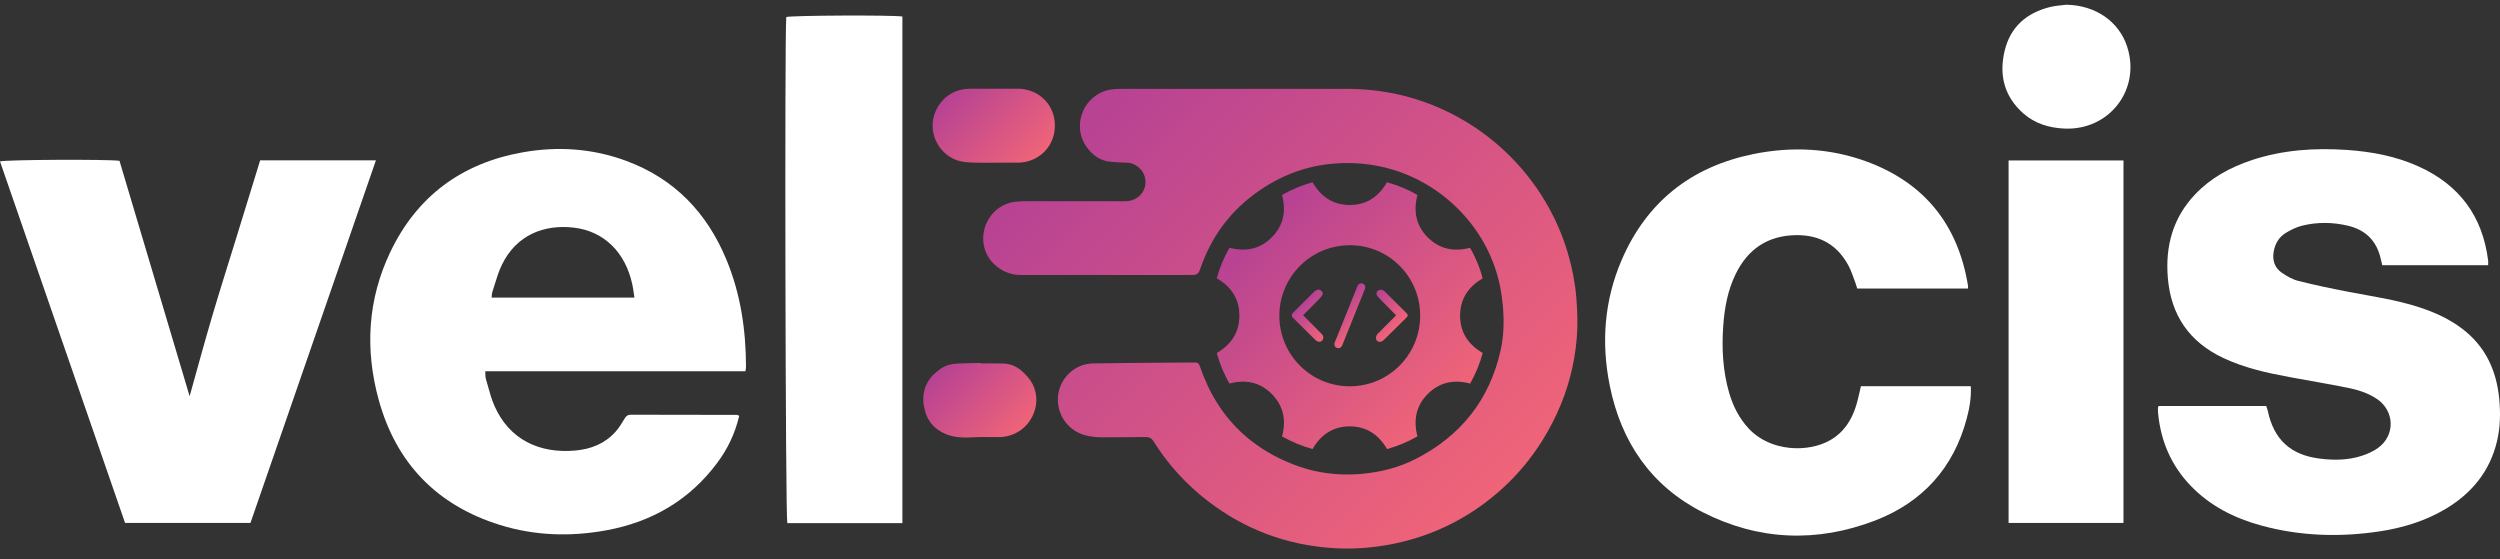 <svg width="143" height="32" viewBox="0 0 143 32" fill="none" xmlns="http://www.w3.org/2000/svg">
<rect x="0" y="0" width="143" height="32" fill="#333333" stroke="none"/>
<g clip-path="url(#clip0_666_14700)">
<path d="M142.322 15.167C142.322 15.057 142.331 14.982 142.322 14.911C142.007 12.366 140.672 10.572 138.339 9.519C137.044 8.934 135.668 8.676 134.262 8.578C132.404 8.45 130.571 8.57 128.791 9.163C127.569 9.572 126.46 10.171 125.564 11.114C124.291 12.454 123.85 14.076 123.999 15.882C124.173 18.024 125.224 19.561 127.179 20.48C128.38 21.043 129.661 21.329 130.953 21.567C132.071 21.772 133.191 21.963 134.307 22.185C134.886 22.299 135.449 22.483 135.951 22.815C136.975 23.492 137.024 24.898 136.028 25.619C135.748 25.823 135.41 25.969 135.079 26.077C134.307 26.327 133.502 26.333 132.709 26.235C131.018 26.03 130.065 25.14 129.718 23.504C129.697 23.406 129.657 23.313 129.628 23.225H123.474C123.452 23.282 123.434 23.309 123.434 23.337C123.434 23.441 123.434 23.544 123.444 23.646C123.598 25.244 124.2 26.64 125.32 27.798C126.429 28.947 127.803 29.637 129.321 30.054C131.563 30.67 133.839 30.739 136.13 30.392C137.453 30.19 138.719 29.804 139.88 29.115C141.382 28.221 142.414 26.967 142.827 25.247C143.022 24.435 143.034 23.607 142.953 22.782C142.794 21.187 142.168 19.827 140.869 18.827C140.123 18.252 139.28 17.87 138.39 17.579C137.067 17.146 135.691 16.953 134.327 16.691C133.372 16.508 132.419 16.309 131.476 16.071C131.14 15.988 130.817 15.805 130.529 15.608C130.116 15.325 129.968 14.903 130.053 14.405C130.13 13.944 130.35 13.561 130.748 13.322C131.035 13.149 131.348 12.99 131.671 12.911C132.543 12.694 133.433 12.704 134.305 12.911C135.297 13.147 135.935 13.763 136.17 14.771C136.199 14.897 136.231 15.025 136.266 15.169H142.327H142.322V15.167Z" fill="white"/>
<path d="M112.729 22.09H106.445C106.351 22.478 106.28 22.842 106.174 23.193C105.916 24.041 105.455 24.746 104.664 25.191C103.427 25.89 101.276 25.849 100.035 24.522C99.476 23.925 99.122 23.218 98.9 22.443C98.547 21.21 98.478 19.943 98.567 18.669C98.638 17.633 98.819 16.619 99.281 15.673C99.98 14.241 101.122 13.476 102.723 13.45C104.087 13.428 105.117 14.009 105.752 15.23C105.906 15.529 106.008 15.858 106.128 16.173C106.168 16.281 106.197 16.393 106.231 16.505H112.57C112.57 16.431 112.576 16.387 112.57 16.344C112.007 12.887 110.115 10.489 106.823 9.259C104.695 8.467 102.488 8.363 100.274 8.816C96.746 9.538 94.202 11.536 92.765 14.858C91.763 17.177 91.582 19.606 92.08 22.065C92.73 25.282 94.437 27.794 97.394 29.299C100.589 30.924 103.933 31.054 107.266 29.77C109.965 28.729 111.747 26.768 112.497 23.939C112.656 23.344 112.765 22.738 112.729 22.088V22.09Z" fill="white"/>
<path d="M14.881 9.172C14.418 10.674 13.96 12.166 13.499 13.658C13.034 15.166 12.554 16.67 12.109 18.182C11.67 19.674 11.265 21.175 10.847 22.665C9.503 18.155 8.166 13.664 6.835 9.199C6.182 9.103 0.341 9.132 0 9.233C2.386 16.129 4.772 23.023 7.154 29.913H14.326C16.718 22.997 19.104 16.101 21.503 9.17H14.881V9.172Z" fill="white"/>
<path d="M51.617 29.926V0.945C50.995 0.853 45.28 0.882 44.975 0.973C44.876 2.008 44.927 29.587 45.034 29.924H51.619H51.617V29.926Z" fill="white"/>
<path d="M121.463 29.912V9.178H114.891V29.912H121.463Z" fill="white"/>
<path d="M118.202 0.27C117.895 0.311 117.582 0.323 117.285 0.396C115.925 0.727 114.99 1.536 114.663 2.918C114.336 4.296 114.643 5.526 115.738 6.489C116.397 7.068 117.189 7.308 118.055 7.353C120.64 7.487 122.465 5.136 121.677 2.68C121.211 1.227 119.858 0.298 118.204 0.272L118.202 0.27Z" fill="white"/>
<path fill-rule="evenodd" clip-rule="evenodd" d="M42.214 23.753C42.232 23.761 42.254 23.772 42.285 23.785L42.283 23.787C42.049 24.785 41.624 25.671 41.031 26.469C39.438 28.611 37.285 29.857 34.684 30.333C32.635 30.709 30.589 30.648 28.593 30.026C24.981 28.9 22.652 26.488 21.656 22.85C20.872 19.978 21.03 17.133 22.321 14.425C23.843 11.229 26.404 9.336 29.887 8.715C31.904 8.355 33.897 8.489 35.822 9.202C38.57 10.22 40.434 12.159 41.547 14.842C42.364 16.808 42.667 18.87 42.671 20.984C42.671 21.032 42.663 21.081 42.653 21.146C42.648 21.173 42.644 21.204 42.639 21.238H27.756C27.759 21.296 27.761 21.349 27.762 21.399C27.765 21.499 27.767 21.585 27.79 21.665C27.831 21.801 27.869 21.939 27.907 22.077C28.014 22.465 28.122 22.854 28.284 23.22C29.144 25.165 30.873 25.949 32.897 25.772C33.794 25.693 34.594 25.382 35.208 24.697C35.411 24.47 35.574 24.199 35.733 23.935C35.818 23.793 35.909 23.722 36.08 23.722C37.295 23.725 38.509 23.727 39.724 23.728C40.533 23.729 41.343 23.73 42.153 23.732C42.169 23.732 42.185 23.739 42.214 23.753ZM36.29 17.023H36.292V17.025H36.29C36.29 17.024 36.29 17.024 36.29 17.023ZM36.29 17.023C36.278 16.945 36.267 16.869 36.256 16.794C36.229 16.607 36.204 16.431 36.166 16.259C35.772 14.436 34.549 13.216 32.811 13.019C31.138 12.828 29.541 13.422 28.706 15.151C28.533 15.507 28.415 15.89 28.297 16.272C28.254 16.412 28.211 16.552 28.165 16.69C28.141 16.759 28.136 16.835 28.13 16.914C28.127 16.95 28.125 16.986 28.12 17.023H36.29Z" fill="white"/>
<path d="M70.767 5.082C72.853 5.082 74.938 5.078 77.023 5.082C78.261 5.082 79.478 5.239 80.671 5.578C84.998 6.806 88.431 10.204 89.691 14.511C89.935 15.346 90.1 16.197 90.169 17.065C90.23 17.84 90.256 18.618 90.187 19.394C90.055 20.886 89.679 22.313 89.047 23.672C88.031 25.857 86.545 27.656 84.565 29.034C82.992 30.127 81.257 30.835 79.371 31.17C78.338 31.353 77.293 31.42 76.249 31.351C73.586 31.178 71.192 30.282 69.077 28.65C67.845 27.701 66.811 26.569 65.987 25.25C65.876 25.071 65.739 24.994 65.528 24.998C64.725 25.01 63.922 25.01 63.12 25.014C62.786 25.014 62.453 24.991 62.128 24.912C61.132 24.668 60.468 23.782 60.512 22.758C60.559 21.687 61.441 20.805 62.514 20.787C64.028 20.762 65.542 20.756 67.056 20.742C67.475 20.738 67.894 20.738 68.314 20.736C68.522 20.736 68.567 20.766 68.636 20.963C68.894 21.709 69.221 22.425 69.646 23.091C70.52 24.463 71.702 25.489 73.158 26.205C73.918 26.577 74.708 26.859 75.546 27.008C76.357 27.15 77.169 27.178 77.989 27.095C79.027 26.989 80.029 26.735 80.96 26.262C83.547 24.945 85.197 22.884 85.836 20.037C86.02 19.207 86.039 18.366 85.966 17.523C85.899 16.74 85.748 15.976 85.486 15.234C84.476 12.374 81.968 10.169 78.99 9.529C78.025 9.322 77.05 9.275 76.068 9.379C74.426 9.556 72.963 10.182 71.654 11.178C70.251 12.245 69.278 13.622 68.688 15.277C68.66 15.358 68.632 15.439 68.599 15.517C68.542 15.651 68.436 15.718 68.292 15.726C68.247 15.728 68.201 15.728 68.156 15.728C64.894 15.728 61.632 15.724 58.372 15.73C57.411 15.73 56.563 15.063 56.321 14.224C55.968 13.005 56.781 11.708 58.035 11.545C58.279 11.515 58.529 11.507 58.775 11.507C60.638 11.507 62.5 11.511 64.364 11.511C64.622 11.511 64.861 11.442 65.075 11.289C65.605 10.907 65.676 10.145 65.225 9.663C65.004 9.428 64.737 9.304 64.406 9.304C64.114 9.304 63.821 9.279 63.53 9.253C62.91 9.196 62.459 8.859 62.122 8.361C61.282 7.115 62.02 5.389 63.504 5.129C63.731 5.088 63.965 5.082 64.197 5.082C66.388 5.078 68.579 5.082 70.77 5.082H70.767Z" fill="url(#paint0_linear_666_14700)"/>
<path d="M84.082 14.178C84.296 14.478 84.708 15.442 84.806 15.925C83.993 16.397 83.522 17.094 83.517 18.049C83.515 19.006 83.981 19.708 84.812 20.191C84.647 20.801 84.406 21.38 84.093 21.941C83.18 21.695 82.353 21.852 81.674 22.529C80.995 23.205 80.839 24.032 81.076 24.961C80.532 25.274 79.953 25.512 79.337 25.687C78.863 24.868 78.172 24.392 77.213 24.388C76.252 24.388 75.559 24.856 75.077 25.685C74.467 25.518 73.89 25.274 73.331 24.961C73.581 24.045 73.421 23.22 72.748 22.539C72.073 21.856 71.25 21.693 70.323 21.939C70.008 21.39 69.77 20.809 69.598 20.191C70.421 19.716 70.894 19.017 70.892 18.051C70.892 17.094 70.423 16.395 69.598 15.917C69.768 15.303 70.008 14.726 70.323 14.171C71.244 14.413 72.071 14.255 72.746 13.574C73.415 12.899 73.581 12.08 73.331 11.151C73.878 10.834 74.461 10.598 75.077 10.426C75.555 11.251 76.248 11.725 77.207 11.725C78.166 11.725 78.853 11.257 79.335 10.426C79.942 10.592 80.524 10.834 81.076 11.149C80.837 12.076 80.993 12.903 81.67 13.58C82.343 14.253 83.164 14.413 84.08 14.174V14.178H84.082ZM77.211 14.027C74.987 14.027 73.185 15.826 73.179 18.051C73.173 20.285 74.975 22.096 77.205 22.096C79.434 22.096 81.233 20.295 81.233 18.055C81.233 15.816 79.436 14.027 77.211 14.025V14.027Z" fill="url(#paint1_linear_666_14700)"/>
<path d="M56.904 9.306C56.495 9.306 56.087 9.316 55.678 9.302C55.422 9.294 55.16 9.279 54.914 9.218C53.967 8.989 53.314 8.08 53.345 7.105C53.371 6.286 53.985 5.284 55.099 5.109C55.233 5.089 55.369 5.074 55.505 5.074C56.404 5.07 57.302 5.07 58.2 5.074C58.485 5.074 58.763 5.125 59.029 5.229C59.834 5.546 60.344 6.31 60.34 7.192C60.336 8.225 59.639 9.07 58.627 9.265C58.489 9.292 58.346 9.302 58.206 9.304C57.771 9.308 57.338 9.304 56.904 9.304V9.306Z" fill="url(#paint2_linear_666_14700)"/>
<path d="M56.092 20.785H56.954C57.094 20.785 57.236 20.789 57.377 20.793C57.765 20.803 58.108 20.933 58.403 21.183C58.537 21.297 58.663 21.421 58.779 21.553C59.736 22.641 59.224 24.252 58.062 24.795C57.773 24.929 57.472 25.002 57.155 25.002C56.838 25.002 56.539 24.996 56.232 24.998C55.98 24.998 55.728 25.01 55.476 25.023C55.029 25.045 54.59 25.014 54.165 24.854C53.401 24.563 52.972 24.002 52.844 23.206C52.698 22.293 53.062 21.604 53.804 21.092C54.08 20.901 54.399 20.814 54.73 20.797C55.184 20.773 55.637 20.773 56.092 20.763V20.789V20.785Z" fill="url(#paint3_linear_666_14700)"/>
<path d="M79.852 18.031C79.547 17.724 79.257 17.431 78.968 17.137C78.907 17.076 78.848 17.012 78.795 16.945C78.718 16.844 78.712 16.758 78.765 16.681C78.834 16.586 78.966 16.541 79.073 16.59C79.132 16.616 79.189 16.655 79.234 16.7C79.638 17.1 80.043 17.502 80.445 17.905C80.553 18.012 80.549 18.065 80.431 18.183C80.027 18.584 79.622 18.984 79.216 19.384C79.163 19.437 79.108 19.494 79.043 19.526C78.885 19.606 78.708 19.51 78.7 19.335C78.695 19.274 78.726 19.209 78.754 19.153C78.777 19.11 78.82 19.075 78.854 19.041C79.149 18.744 79.445 18.447 79.74 18.153C79.775 18.118 79.807 18.079 79.852 18.033V18.031Z" fill="url(#paint4_linear_666_14700)"/>
<path d="M74.541 18.037C74.681 18.177 74.815 18.313 74.95 18.447C75.157 18.655 75.364 18.86 75.569 19.069C75.608 19.108 75.645 19.153 75.671 19.199C75.72 19.293 75.697 19.407 75.628 19.48C75.557 19.555 75.454 19.573 75.35 19.523C75.305 19.5 75.263 19.47 75.228 19.435C74.822 19.035 74.417 18.634 74.013 18.232C73.984 18.203 73.954 18.175 73.929 18.145C73.876 18.073 73.878 17.992 73.931 17.921C73.952 17.893 73.978 17.868 74.004 17.844C74.376 17.474 74.748 17.104 75.12 16.734C75.169 16.685 75.226 16.639 75.285 16.602C75.374 16.549 75.468 16.555 75.555 16.614C75.665 16.687 75.693 16.789 75.622 16.901C75.571 16.98 75.504 17.053 75.439 17.12C75.179 17.387 74.913 17.651 74.651 17.915C74.616 17.95 74.584 17.988 74.541 18.035V18.037Z" fill="url(#paint5_linear_666_14700)"/>
<path d="M78.092 16.447C78.086 16.47 78.078 16.514 78.062 16.557C77.635 17.618 77.208 18.679 76.781 19.738C76.743 19.833 76.688 19.904 76.578 19.915C76.418 19.929 76.296 19.793 76.33 19.636C76.338 19.602 76.353 19.569 76.367 19.537C76.787 18.494 77.206 17.453 77.627 16.413C77.641 16.376 77.657 16.337 77.68 16.305C77.734 16.22 77.832 16.187 77.932 16.213C78.025 16.238 78.09 16.325 78.094 16.449H78.092V16.447Z" fill="url(#paint6_linear_666_14700)"/>
</g>
<defs>
<linearGradient id="paint0_linear_666_14700" x1="62.603" y1="5.495" x2="85.502" y2="28.396" gradientUnits="userSpaceOnUse">
<stop stop-color="#B74294"/>
<stop offset="1" stop-color="#EF6478"/>
</linearGradient>
<linearGradient id="paint1_linear_666_14700" x1="71.815" y1="12.668" x2="82.593" y2="23.445" gradientUnits="userSpaceOnUse">
<stop stop-color="#B74294"/>
<stop offset="1" stop-color="#EF6478"/>
</linearGradient>
<linearGradient id="paint2_linear_666_14700" x1="54.662" y1="4.997" x2="59.041" y2="9.375" gradientUnits="userSpaceOnUse">
<stop stop-color="#B74294"/>
<stop offset="1" stop-color="#EF6478"/>
</linearGradient>
<linearGradient id="paint3_linear_666_14700" x1="53.978" y1="20.846" x2="58.082" y2="24.947" gradientUnits="userSpaceOnUse">
<stop stop-color="#B74294"/>
<stop offset="1" stop-color="#EF6478"/>
</linearGradient>
<linearGradient id="paint4_linear_666_14700" x1="78.177" y1="17.267" x2="79.763" y2="18.854" gradientUnits="userSpaceOnUse">
<stop stop-color="#B74294"/>
<stop offset="1" stop-color="#EF6478"/>
</linearGradient>
<linearGradient id="paint5_linear_666_14700" x1="74.608" y1="17.242" x2="76.238" y2="18.874" gradientUnits="userSpaceOnUse">
<stop stop-color="#B74294"/>
<stop offset="1" stop-color="#EF6478"/>
</linearGradient>
<linearGradient id="paint6_linear_666_14700" x1="76.56" y1="17.413" x2="77.854" y2="18.705" gradientUnits="userSpaceOnUse">
<stop stop-color="#B74294"/>
<stop offset="1" stop-color="#EF6478"/>
</linearGradient>
<clipPath id="clip0_666_14700">
<rect width="143" height="31.108" fill="white" transform="translate(0 0.27)"/>
</clipPath>
</defs>
</svg>
